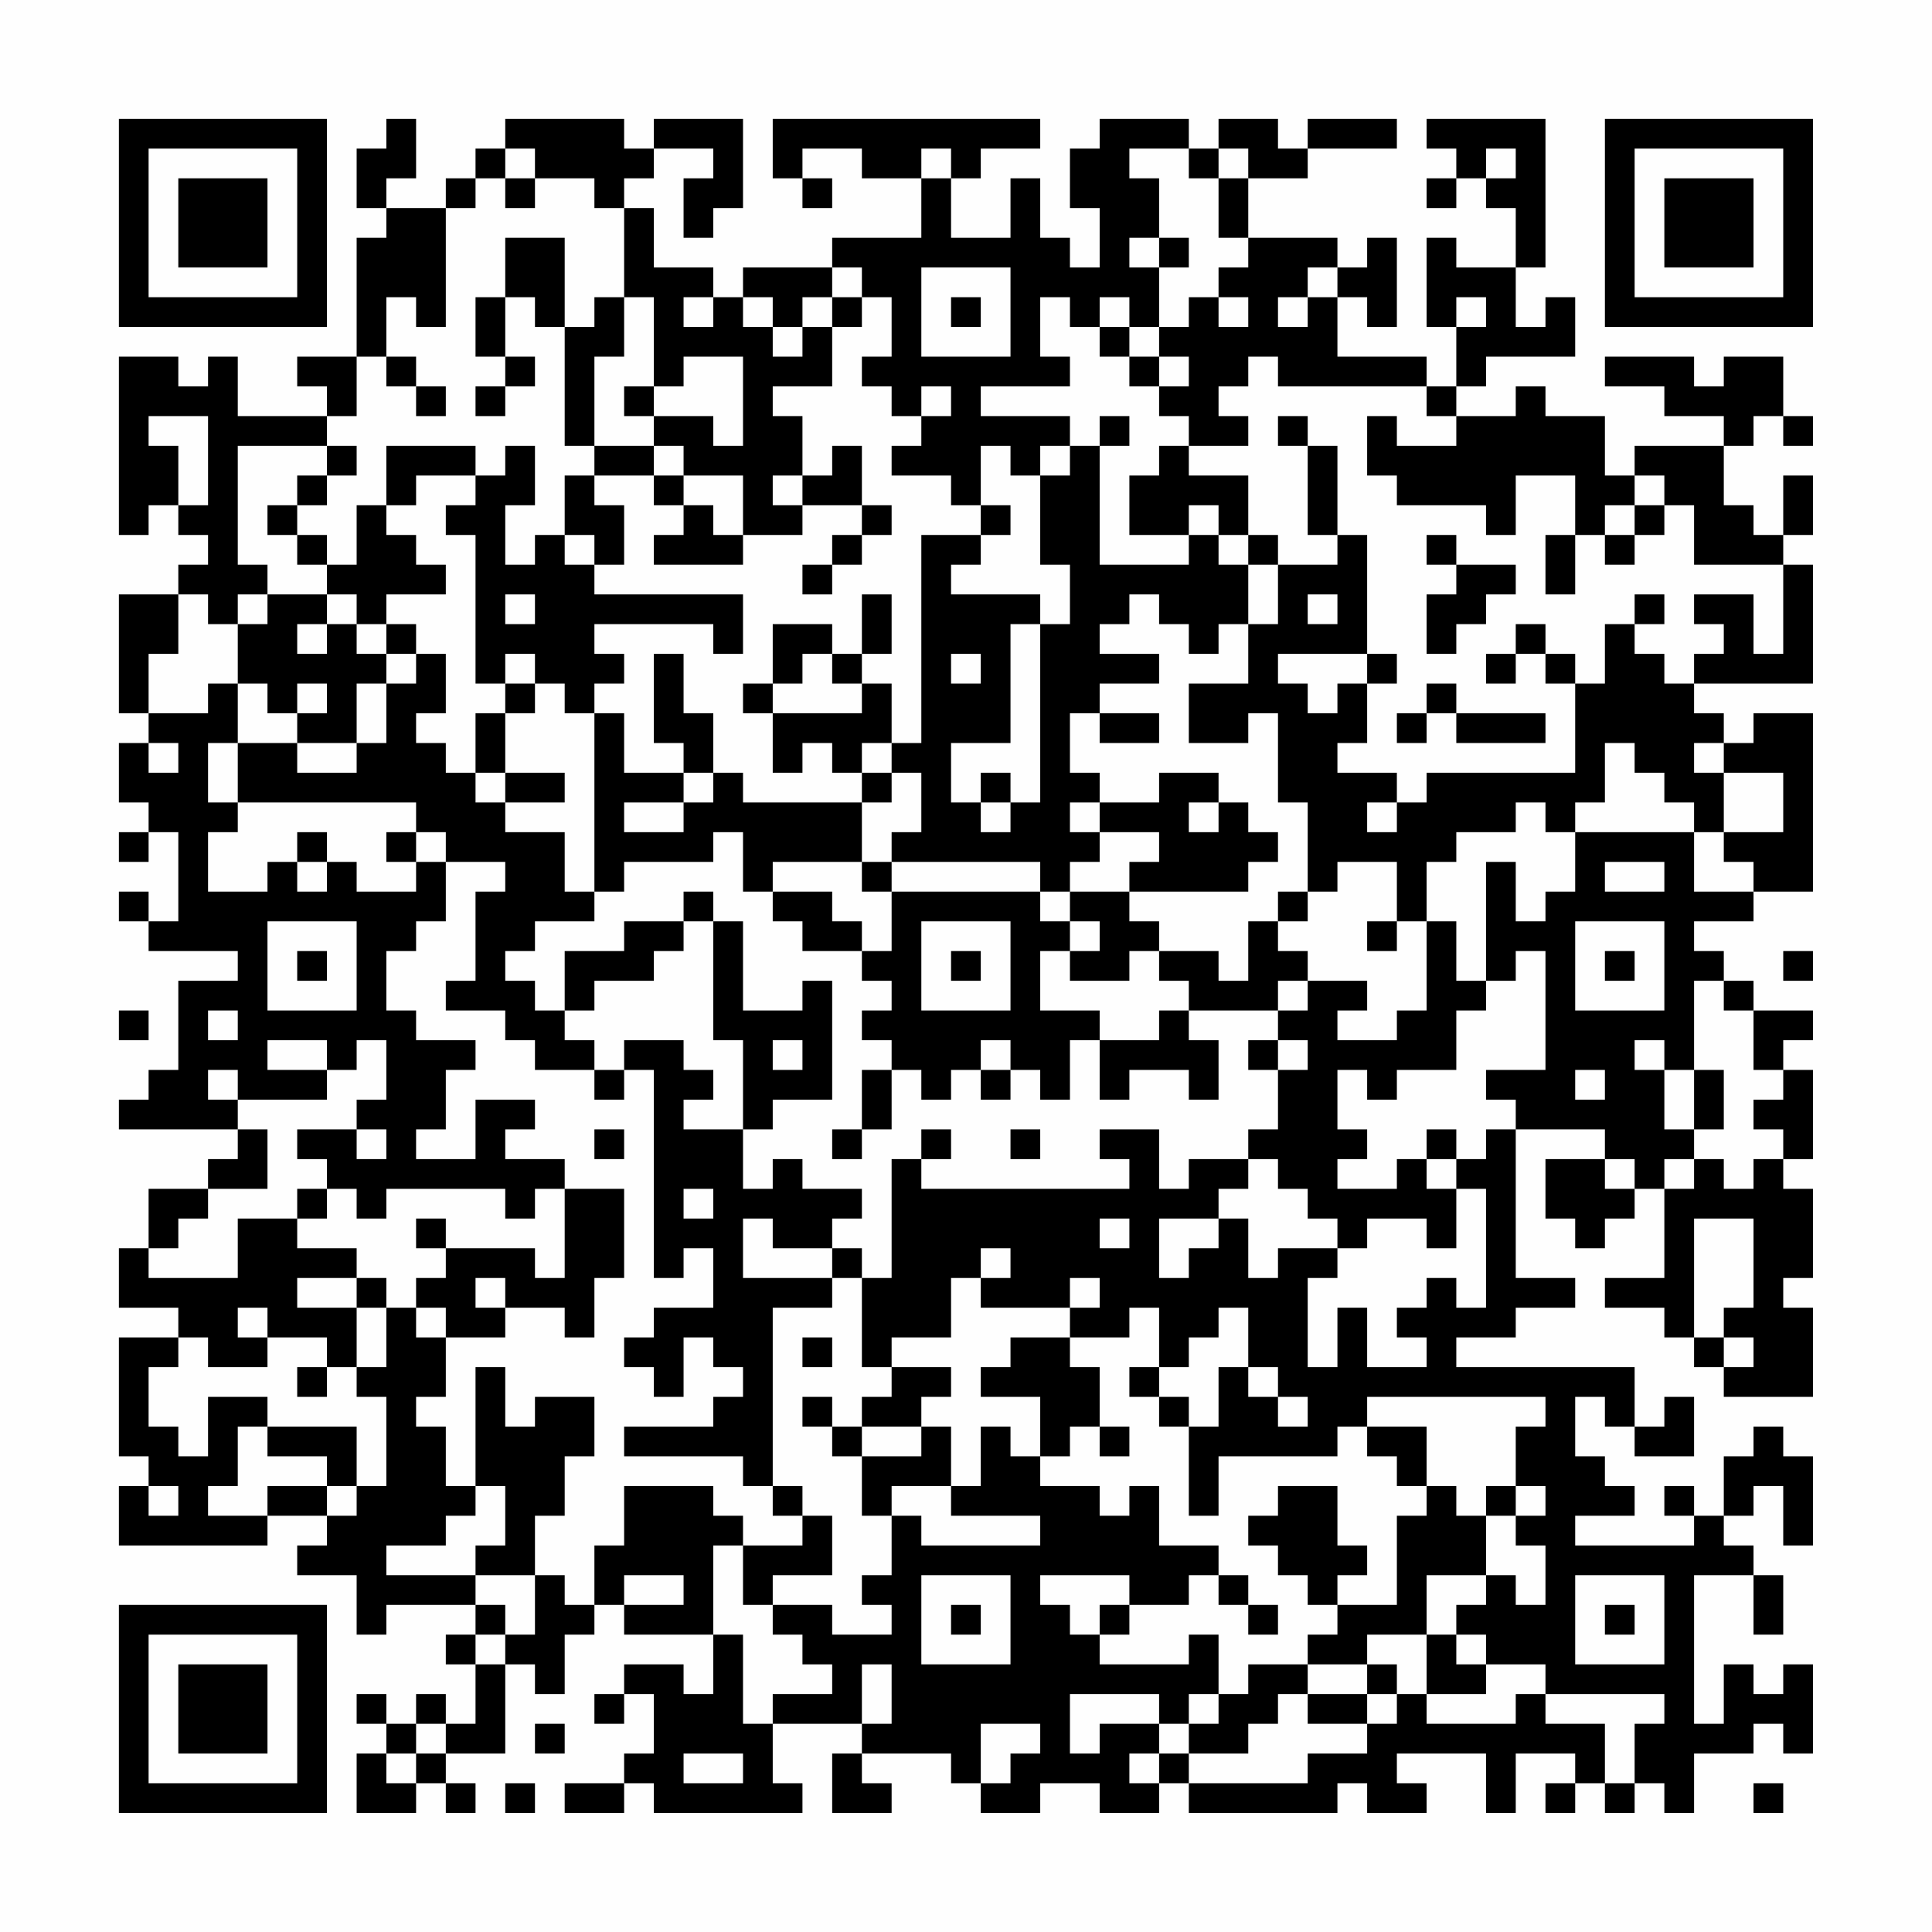 <?xml version="1.0" encoding="UTF-8"?>
<svg xmlns="http://www.w3.org/2000/svg" version="1.1" width="300" height="300" viewBox="0 0 300 300"><rect x="0" y="0" width="300" height="300" fill="#fefefe"/><g transform="scale(4.615)"><g transform="translate(4,4)"><path fill-rule="evenodd" d="M9 0L9 1L8 1L8 3L9 3L9 4L8 4L8 8L6 8L6 9L7 9L7 10L4 10L4 8L3 8L3 9L2 9L2 8L0 8L0 14L1 14L1 13L2 13L2 14L3 14L3 15L2 15L2 16L0 16L0 20L1 20L1 21L0 21L0 23L1 23L1 24L0 24L0 25L1 25L1 24L2 24L2 27L1 27L1 26L0 26L0 27L1 27L1 28L4 28L4 29L2 29L2 32L1 32L1 33L0 33L0 34L4 34L4 35L3 35L3 36L1 36L1 38L0 38L0 40L2 40L2 41L0 41L0 45L1 45L1 46L0 46L0 48L5 48L5 47L7 47L7 48L6 48L6 49L8 49L8 51L9 51L9 50L12 50L12 51L11 51L11 52L12 52L12 54L11 54L11 53L10 53L10 54L9 54L9 53L8 53L8 54L9 54L9 55L8 55L8 57L10 57L10 56L11 56L11 57L12 57L12 56L11 56L11 55L13 55L13 52L14 52L14 53L15 53L15 51L16 51L16 50L17 50L17 51L20 51L20 53L19 53L19 52L17 52L17 53L16 53L16 54L17 54L17 53L18 53L18 55L17 55L17 56L15 56L15 57L17 57L17 56L18 56L18 57L23 57L23 56L22 56L22 54L25 54L25 55L24 55L24 57L26 57L26 56L25 56L25 55L28 55L28 56L29 56L29 57L31 57L31 56L33 56L33 57L35 57L35 56L36 56L36 57L41 57L41 56L42 56L42 57L44 57L44 56L43 56L43 55L46 55L46 57L47 57L47 55L49 55L49 56L48 56L48 57L49 57L49 56L50 56L50 57L51 57L51 56L52 56L52 57L53 57L53 55L55 55L55 54L56 54L56 55L57 55L57 52L56 52L56 53L55 53L55 52L54 52L54 54L53 54L53 49L55 49L55 51L56 51L56 49L55 49L55 48L54 48L54 47L55 47L55 46L56 46L56 48L57 48L57 45L56 45L56 44L55 44L55 45L54 45L54 47L53 47L53 46L52 46L52 47L53 47L53 48L49 48L49 47L51 47L51 46L50 46L50 45L49 45L49 43L50 43L50 44L51 44L51 45L53 45L53 43L52 43L52 44L51 44L51 42L45 42L45 41L47 41L47 40L49 40L49 39L47 39L47 34L50 34L50 35L48 35L48 37L49 37L49 38L50 38L50 37L51 37L51 36L52 36L52 39L50 39L50 40L52 40L52 41L53 41L53 42L54 42L54 43L57 43L57 40L56 40L56 39L57 39L57 36L56 36L56 35L57 35L57 32L56 32L56 31L57 31L57 30L55 30L55 29L54 29L54 28L53 28L53 27L55 27L55 26L57 26L57 20L55 20L55 21L54 21L54 20L53 20L53 19L57 19L57 15L56 15L56 14L57 14L57 12L56 12L56 14L55 14L55 13L54 13L54 11L55 11L55 10L56 10L56 11L57 11L57 10L56 10L56 8L54 8L54 9L53 9L53 8L50 8L50 9L52 9L52 10L54 10L54 11L51 11L51 12L50 12L50 10L48 10L48 9L47 9L47 10L45 10L45 9L46 9L46 8L49 8L49 6L48 6L48 7L47 7L47 5L48 5L48 0L44 0L44 1L45 1L45 2L44 2L44 3L45 3L45 2L46 2L46 3L47 3L47 5L45 5L45 4L44 4L44 7L45 7L45 9L44 9L44 8L41 8L41 6L42 6L42 7L43 7L43 4L42 4L42 5L41 5L41 4L38 4L38 2L40 2L40 1L43 1L43 0L40 0L40 1L39 1L39 0L37 0L37 1L36 1L36 0L33 0L33 1L32 1L32 3L33 3L33 5L32 5L32 4L31 4L31 2L30 2L30 4L28 4L28 2L29 2L29 1L31 1L31 0L22 0L22 2L23 2L23 3L24 3L24 2L23 2L23 1L25 1L25 2L27 2L27 4L24 4L24 5L21 5L21 6L20 6L20 5L18 5L18 3L17 3L17 2L18 2L18 1L20 1L20 2L19 2L19 4L20 4L20 3L21 3L21 0L18 0L18 1L17 1L17 0L13 0L13 1L12 1L12 2L11 2L11 3L9 3L9 2L10 2L10 0ZM13 1L13 2L12 2L12 3L11 3L11 7L10 7L10 6L9 6L9 8L8 8L8 10L7 10L7 11L4 11L4 15L5 15L5 16L4 16L4 17L3 17L3 16L2 16L2 18L1 18L1 20L3 20L3 19L4 19L4 21L3 21L3 23L4 23L4 24L3 24L3 26L5 26L5 25L6 25L6 26L7 26L7 25L8 25L8 26L10 26L10 25L11 25L11 27L10 27L10 28L9 28L9 30L10 30L10 31L12 31L12 32L11 32L11 34L10 34L10 35L12 35L12 33L14 33L14 34L13 34L13 35L15 35L15 36L14 36L14 37L13 37L13 36L9 36L9 37L8 37L8 36L7 36L7 35L6 35L6 34L8 34L8 35L9 35L9 34L8 34L8 33L9 33L9 31L8 31L8 32L7 32L7 31L5 31L5 32L7 32L7 33L4 33L4 32L3 32L3 33L4 33L4 34L5 34L5 36L3 36L3 37L2 37L2 38L1 38L1 39L4 39L4 37L6 37L6 38L8 38L8 39L6 39L6 40L8 40L8 42L7 42L7 41L5 41L5 40L4 40L4 41L5 41L5 42L3 42L3 41L2 41L2 42L1 42L1 44L2 44L2 45L3 45L3 43L5 43L5 44L4 44L4 46L3 46L3 47L5 47L5 46L7 46L7 47L8 47L8 46L9 46L9 43L8 43L8 42L9 42L9 40L10 40L10 41L11 41L11 43L10 43L10 44L11 44L11 46L12 46L12 47L11 47L11 48L9 48L9 49L12 49L12 50L13 50L13 51L12 51L12 52L13 52L13 51L14 51L14 49L15 49L15 50L16 50L16 48L17 48L17 46L20 46L20 47L21 47L21 48L20 48L20 51L21 51L21 54L22 54L22 53L24 53L24 52L23 52L23 51L22 51L22 50L24 50L24 51L26 51L26 50L25 50L25 49L26 49L26 47L27 47L27 48L31 48L31 47L28 47L28 46L29 46L29 44L30 44L30 45L31 45L31 46L33 46L33 47L34 47L34 46L35 46L35 48L37 48L37 49L36 49L36 50L34 50L34 49L31 49L31 50L32 50L32 51L33 51L33 52L36 52L36 51L37 51L37 53L36 53L36 54L35 54L35 53L32 53L32 55L33 55L33 54L35 54L35 55L34 55L34 56L35 56L35 55L36 55L36 56L40 56L40 55L42 55L42 54L43 54L43 53L44 53L44 54L47 54L47 53L48 53L48 54L50 54L50 56L51 56L51 54L52 54L52 53L48 53L48 52L46 52L46 51L45 51L45 50L46 50L46 49L47 49L47 50L48 50L48 48L47 48L47 47L48 47L48 46L47 46L47 44L48 44L48 43L42 43L42 44L41 44L41 45L37 45L37 47L36 47L36 44L37 44L37 42L38 42L38 43L39 43L39 44L40 44L40 43L39 43L39 42L38 42L38 40L37 40L37 41L36 41L36 42L35 42L35 40L34 40L34 41L32 41L32 40L33 40L33 39L32 39L32 40L29 40L29 39L30 39L30 38L29 38L29 39L28 39L28 41L26 41L26 42L25 42L25 39L26 39L26 35L27 35L27 36L34 36L34 35L33 35L33 34L35 34L35 36L36 36L36 35L38 35L38 36L37 36L37 37L35 37L35 39L36 39L36 38L37 38L37 37L38 37L38 39L39 39L39 38L41 38L41 39L40 39L40 42L41 42L41 40L42 40L42 42L44 42L44 41L43 41L43 40L44 40L44 39L45 39L45 40L46 40L46 36L45 36L45 35L46 35L46 34L47 34L47 33L46 33L46 32L48 32L48 28L47 28L47 29L46 29L46 25L47 25L47 27L48 27L48 26L49 26L49 24L53 24L53 26L55 26L55 25L54 25L54 24L56 24L56 22L54 22L54 21L53 21L53 22L54 22L54 24L53 24L53 23L52 23L52 22L51 22L51 21L50 21L50 23L49 23L49 24L48 24L48 23L47 23L47 24L45 24L45 25L44 25L44 27L43 27L43 25L41 25L41 26L40 26L40 23L39 23L39 20L38 20L38 21L36 21L36 19L38 19L38 17L39 17L39 15L41 15L41 14L42 14L42 18L39 18L39 19L40 19L40 20L41 20L41 19L42 19L42 21L41 21L41 22L43 22L43 23L42 23L42 24L43 24L43 23L44 23L44 22L49 22L49 19L50 19L50 17L51 17L51 18L52 18L52 19L53 19L53 18L54 18L54 17L53 17L53 16L55 16L55 18L56 18L56 15L53 15L53 13L52 13L52 12L51 12L51 13L50 13L50 14L49 14L49 12L47 12L47 14L46 14L46 13L43 13L43 12L42 12L42 10L43 10L43 11L45 11L45 10L44 10L44 9L39 9L39 8L38 8L38 9L37 9L37 10L38 10L38 11L36 11L36 10L35 10L35 9L36 9L36 8L35 8L35 7L36 7L36 6L37 6L37 7L38 7L38 6L37 6L37 5L38 5L38 4L37 4L37 2L38 2L38 1L37 1L37 2L36 2L36 1L34 1L34 2L35 2L35 4L34 4L34 5L35 5L35 7L34 7L34 6L33 6L33 7L32 7L32 6L31 6L31 8L32 8L32 9L29 9L29 10L32 10L32 11L31 11L31 12L30 12L30 11L29 11L29 13L28 13L28 12L26 12L26 11L27 11L27 10L28 10L28 9L27 9L27 10L26 10L26 9L25 9L25 8L26 8L26 6L25 6L25 5L24 5L24 6L23 6L23 7L22 7L22 6L21 6L21 7L22 7L22 8L23 8L23 7L24 7L24 9L22 9L22 10L23 10L23 12L22 12L22 13L23 13L23 14L21 14L21 12L19 12L19 11L18 11L18 10L20 10L20 11L21 11L21 8L19 8L19 9L18 9L18 6L17 6L17 3L16 3L16 2L14 2L14 1ZM27 1L27 2L28 2L28 1ZM46 1L46 2L47 2L47 1ZM13 2L13 3L14 3L14 2ZM13 4L13 6L12 6L12 8L13 8L13 9L12 9L12 10L13 10L13 9L14 9L14 8L13 8L13 6L14 6L14 7L15 7L15 11L16 11L16 12L15 12L15 14L14 14L14 15L13 15L13 13L14 13L14 11L13 11L13 12L12 12L12 11L9 11L9 13L8 13L8 15L7 15L7 14L6 14L6 13L7 13L7 12L8 12L8 11L7 11L7 12L6 12L6 13L5 13L5 14L6 14L6 15L7 15L7 16L5 16L5 17L4 17L4 19L5 19L5 20L6 20L6 21L4 21L4 23L10 23L10 24L9 24L9 25L10 25L10 24L11 24L11 25L13 25L13 26L12 26L12 29L11 29L11 30L13 30L13 31L14 31L14 32L16 32L16 33L17 33L17 32L18 32L18 39L19 39L19 38L20 38L20 40L18 40L18 41L17 41L17 42L18 42L18 43L19 43L19 41L20 41L20 42L21 42L21 43L20 43L20 44L17 44L17 45L21 45L21 46L22 46L22 47L23 47L23 48L21 48L21 50L22 50L22 49L24 49L24 47L23 47L23 46L22 46L22 40L24 40L24 39L25 39L25 38L24 38L24 37L25 37L25 36L23 36L23 35L22 35L22 36L21 36L21 34L22 34L22 33L24 33L24 29L23 29L23 30L21 30L21 27L20 27L20 26L19 26L19 27L17 27L17 28L15 28L15 30L14 30L14 29L13 29L13 28L14 28L14 27L16 27L16 26L17 26L17 25L20 25L20 24L21 24L21 26L22 26L22 27L23 27L23 28L25 28L25 29L26 29L26 30L25 30L25 31L26 31L26 32L25 32L25 34L24 34L24 35L25 35L25 34L26 34L26 32L27 32L27 33L28 33L28 32L29 32L29 33L30 33L30 32L31 32L31 33L32 33L32 31L33 31L33 33L34 33L34 32L36 32L36 33L37 33L37 31L36 31L36 30L39 30L39 31L38 31L38 32L39 32L39 34L38 34L38 35L39 35L39 36L40 36L40 37L41 37L41 38L42 38L42 37L44 37L44 38L45 38L45 36L44 36L44 35L45 35L45 34L44 34L44 35L43 35L43 36L41 36L41 35L42 35L42 34L41 34L41 32L42 32L42 33L43 33L43 32L45 32L45 30L46 30L46 29L45 29L45 27L44 27L44 30L43 30L43 31L41 31L41 30L42 30L42 29L40 29L40 28L39 28L39 27L40 27L40 26L39 26L39 27L38 27L38 29L37 29L37 28L35 28L35 27L34 27L34 26L38 26L38 25L39 25L39 24L38 24L38 23L37 23L37 22L35 22L35 23L33 23L33 22L32 22L32 20L33 20L33 21L35 21L35 20L33 20L33 19L35 19L35 18L33 18L33 17L34 17L34 16L35 16L35 17L36 17L36 18L37 18L37 17L38 17L38 15L39 15L39 14L38 14L38 12L36 12L36 11L35 11L35 12L34 12L34 14L36 14L36 15L33 15L33 11L34 11L34 10L33 10L33 11L32 11L32 12L31 12L31 15L32 15L32 17L31 17L31 16L28 16L28 15L29 15L29 14L30 14L30 13L29 13L29 14L27 14L27 21L26 21L26 19L25 19L25 18L26 18L26 16L25 16L25 18L24 18L24 17L22 17L22 19L21 19L21 20L22 20L22 22L23 22L23 21L24 21L24 22L25 22L25 23L21 23L21 22L20 22L20 20L19 20L19 18L18 18L18 21L19 21L19 22L17 22L17 20L16 20L16 19L17 19L17 18L16 18L16 17L20 17L20 18L21 18L21 16L16 16L16 15L17 15L17 13L16 13L16 12L18 12L18 13L19 13L19 14L18 14L18 15L21 15L21 14L20 14L20 13L19 13L19 12L18 12L18 11L16 11L16 8L17 8L17 6L16 6L16 7L15 7L15 4ZM35 4L35 5L36 5L36 4ZM27 5L27 8L30 8L30 5ZM40 5L40 6L39 6L39 7L40 7L40 6L41 6L41 5ZM19 6L19 7L20 7L20 6ZM24 6L24 7L25 7L25 6ZM28 6L28 7L29 7L29 6ZM45 6L45 7L46 7L46 6ZM33 7L33 8L34 8L34 9L35 9L35 8L34 8L34 7ZM9 8L9 9L10 9L10 10L11 10L11 9L10 9L10 8ZM17 9L17 10L18 10L18 9ZM1 10L1 11L2 11L2 13L3 13L3 10ZM39 10L39 11L40 11L40 14L41 14L41 11L40 11L40 10ZM24 11L24 12L23 12L23 13L25 13L25 14L24 14L24 15L23 15L23 16L24 16L24 15L25 15L25 14L26 14L26 13L25 13L25 11ZM10 12L10 13L9 13L9 14L10 14L10 15L11 15L11 16L9 16L9 17L8 17L8 16L7 16L7 17L6 17L6 18L7 18L7 17L8 17L8 18L9 18L9 19L8 19L8 21L6 21L6 22L8 22L8 21L9 21L9 19L10 19L10 18L11 18L11 20L10 20L10 21L11 21L11 22L12 22L12 23L13 23L13 24L15 24L15 26L16 26L16 20L15 20L15 19L14 19L14 18L13 18L13 19L12 19L12 14L11 14L11 13L12 13L12 12ZM36 13L36 14L37 14L37 15L38 15L38 14L37 14L37 13ZM51 13L51 14L50 14L50 15L51 15L51 14L52 14L52 13ZM15 14L15 15L16 15L16 14ZM44 14L44 15L45 15L45 16L44 16L44 18L45 18L45 17L46 17L46 16L47 16L47 15L45 15L45 14ZM48 14L48 16L49 16L49 14ZM13 16L13 17L14 17L14 16ZM40 16L40 17L41 17L41 16ZM51 16L51 17L52 17L52 16ZM9 17L9 18L10 18L10 17ZM30 17L30 21L28 21L28 23L29 23L29 24L30 24L30 23L31 23L31 17ZM47 17L47 18L46 18L46 19L47 19L47 18L48 18L48 19L49 19L49 18L48 18L48 17ZM23 18L23 19L22 19L22 20L25 20L25 19L24 19L24 18ZM28 18L28 19L29 19L29 18ZM42 18L42 19L43 19L43 18ZM6 19L6 20L7 20L7 19ZM13 19L13 20L12 20L12 22L13 22L13 23L15 23L15 22L13 22L13 20L14 20L14 19ZM44 19L44 20L43 20L43 21L44 21L44 20L45 20L45 21L48 21L48 20L45 20L45 19ZM1 21L1 22L2 22L2 21ZM25 21L25 22L26 22L26 23L25 23L25 25L22 25L22 26L24 26L24 27L25 27L25 28L26 28L26 26L31 26L31 27L32 27L32 28L31 28L31 30L33 30L33 31L35 31L35 30L36 30L36 29L35 29L35 28L34 28L34 29L32 29L32 28L33 28L33 27L32 27L32 26L34 26L34 25L35 25L35 24L33 24L33 23L32 23L32 24L33 24L33 25L32 25L32 26L31 26L31 25L26 25L26 24L27 24L27 22L26 22L26 21ZM19 22L19 23L17 23L17 24L19 24L19 23L20 23L20 22ZM29 22L29 23L30 23L30 22ZM36 23L36 24L37 24L37 23ZM6 24L6 25L7 25L7 24ZM25 25L25 26L26 26L26 25ZM50 25L50 26L52 26L52 25ZM5 27L5 30L8 30L8 27ZM19 27L19 28L18 28L18 29L16 29L16 30L15 30L15 31L16 31L16 32L17 32L17 31L19 31L19 32L20 32L20 33L19 33L19 34L21 34L21 31L20 31L20 27ZM27 27L27 30L30 30L30 27ZM42 27L42 28L43 28L43 27ZM49 27L49 30L52 30L52 27ZM6 28L6 29L7 29L7 28ZM28 28L28 29L29 29L29 28ZM50 28L50 29L51 29L51 28ZM56 28L56 29L57 29L57 28ZM39 29L39 30L40 30L40 29ZM53 29L53 32L52 32L52 31L51 31L51 32L52 32L52 34L53 34L53 35L52 35L52 36L53 36L53 35L54 35L54 36L55 36L55 35L56 35L56 34L55 34L55 33L56 33L56 32L55 32L55 30L54 30L54 29ZM0 30L0 31L1 31L1 30ZM3 30L3 31L4 31L4 30ZM22 31L22 32L23 32L23 31ZM29 31L29 32L30 32L30 31ZM39 31L39 32L40 32L40 31ZM49 32L49 33L50 33L50 32ZM53 32L53 34L54 34L54 32ZM16 34L16 35L17 35L17 34ZM27 34L27 35L28 35L28 34ZM30 34L30 35L31 35L31 34ZM50 35L50 36L51 36L51 35ZM6 36L6 37L7 37L7 36ZM15 36L15 39L14 39L14 38L11 38L11 37L10 37L10 38L11 38L11 39L10 39L10 40L11 40L11 41L13 41L13 40L15 40L15 41L16 41L16 39L17 39L17 36ZM19 36L19 37L20 37L20 36ZM21 37L21 39L24 39L24 38L22 38L22 37ZM33 37L33 38L34 38L34 37ZM53 37L53 41L54 41L54 42L55 42L55 41L54 41L54 40L55 40L55 37ZM8 39L8 40L9 40L9 39ZM12 39L12 40L13 40L13 39ZM23 41L23 42L24 42L24 41ZM30 41L30 42L29 42L29 43L31 43L31 45L32 45L32 44L33 44L33 45L34 45L34 44L33 44L33 42L32 42L32 41ZM6 42L6 43L7 43L7 42ZM12 42L12 46L13 46L13 48L12 48L12 49L14 49L14 47L15 47L15 45L16 45L16 43L14 43L14 44L13 44L13 42ZM26 42L26 43L25 43L25 44L24 44L24 43L23 43L23 44L24 44L24 45L25 45L25 47L26 47L26 46L28 46L28 44L27 44L27 43L28 43L28 42ZM34 42L34 43L35 43L35 44L36 44L36 43L35 43L35 42ZM5 44L5 45L7 45L7 46L8 46L8 44ZM25 44L25 45L27 45L27 44ZM42 44L42 45L43 45L43 46L44 46L44 47L43 47L43 50L41 50L41 49L42 49L42 48L41 48L41 46L39 46L39 47L38 47L38 48L39 48L39 49L40 49L40 50L41 50L41 51L40 51L40 52L38 52L38 53L37 53L37 54L36 54L36 55L38 55L38 54L39 54L39 53L40 53L40 54L42 54L42 53L43 53L43 52L42 52L42 51L44 51L44 53L46 53L46 52L45 52L45 51L44 51L44 49L46 49L46 47L47 47L47 46L46 46L46 47L45 47L45 46L44 46L44 44ZM1 46L1 47L2 47L2 46ZM17 49L17 50L19 50L19 49ZM27 49L27 52L30 52L30 49ZM37 49L37 50L38 50L38 51L39 51L39 50L38 50L38 49ZM49 49L49 52L52 52L52 49ZM28 50L28 51L29 51L29 50ZM33 50L33 51L34 51L34 50ZM50 50L50 51L51 51L51 50ZM25 52L25 54L26 54L26 52ZM40 52L40 53L42 53L42 52ZM10 54L10 55L9 55L9 56L10 56L10 55L11 55L11 54ZM14 54L14 55L15 55L15 54ZM29 54L29 56L30 56L30 55L31 55L31 54ZM19 55L19 56L21 56L21 55ZM13 56L13 57L14 57L14 56ZM55 56L55 57L56 57L56 56ZM0 0L0 7L7 7L7 0ZM1 1L1 6L6 6L6 1ZM2 2L2 5L5 5L5 2ZM50 0L50 7L57 7L57 0ZM51 1L51 6L56 6L56 1ZM52 2L52 5L55 5L55 2ZM0 50L0 57L7 57L7 50ZM1 51L1 56L6 56L6 51ZM2 52L2 55L5 55L5 52Z" fill="#000000"/></g></g></svg>
